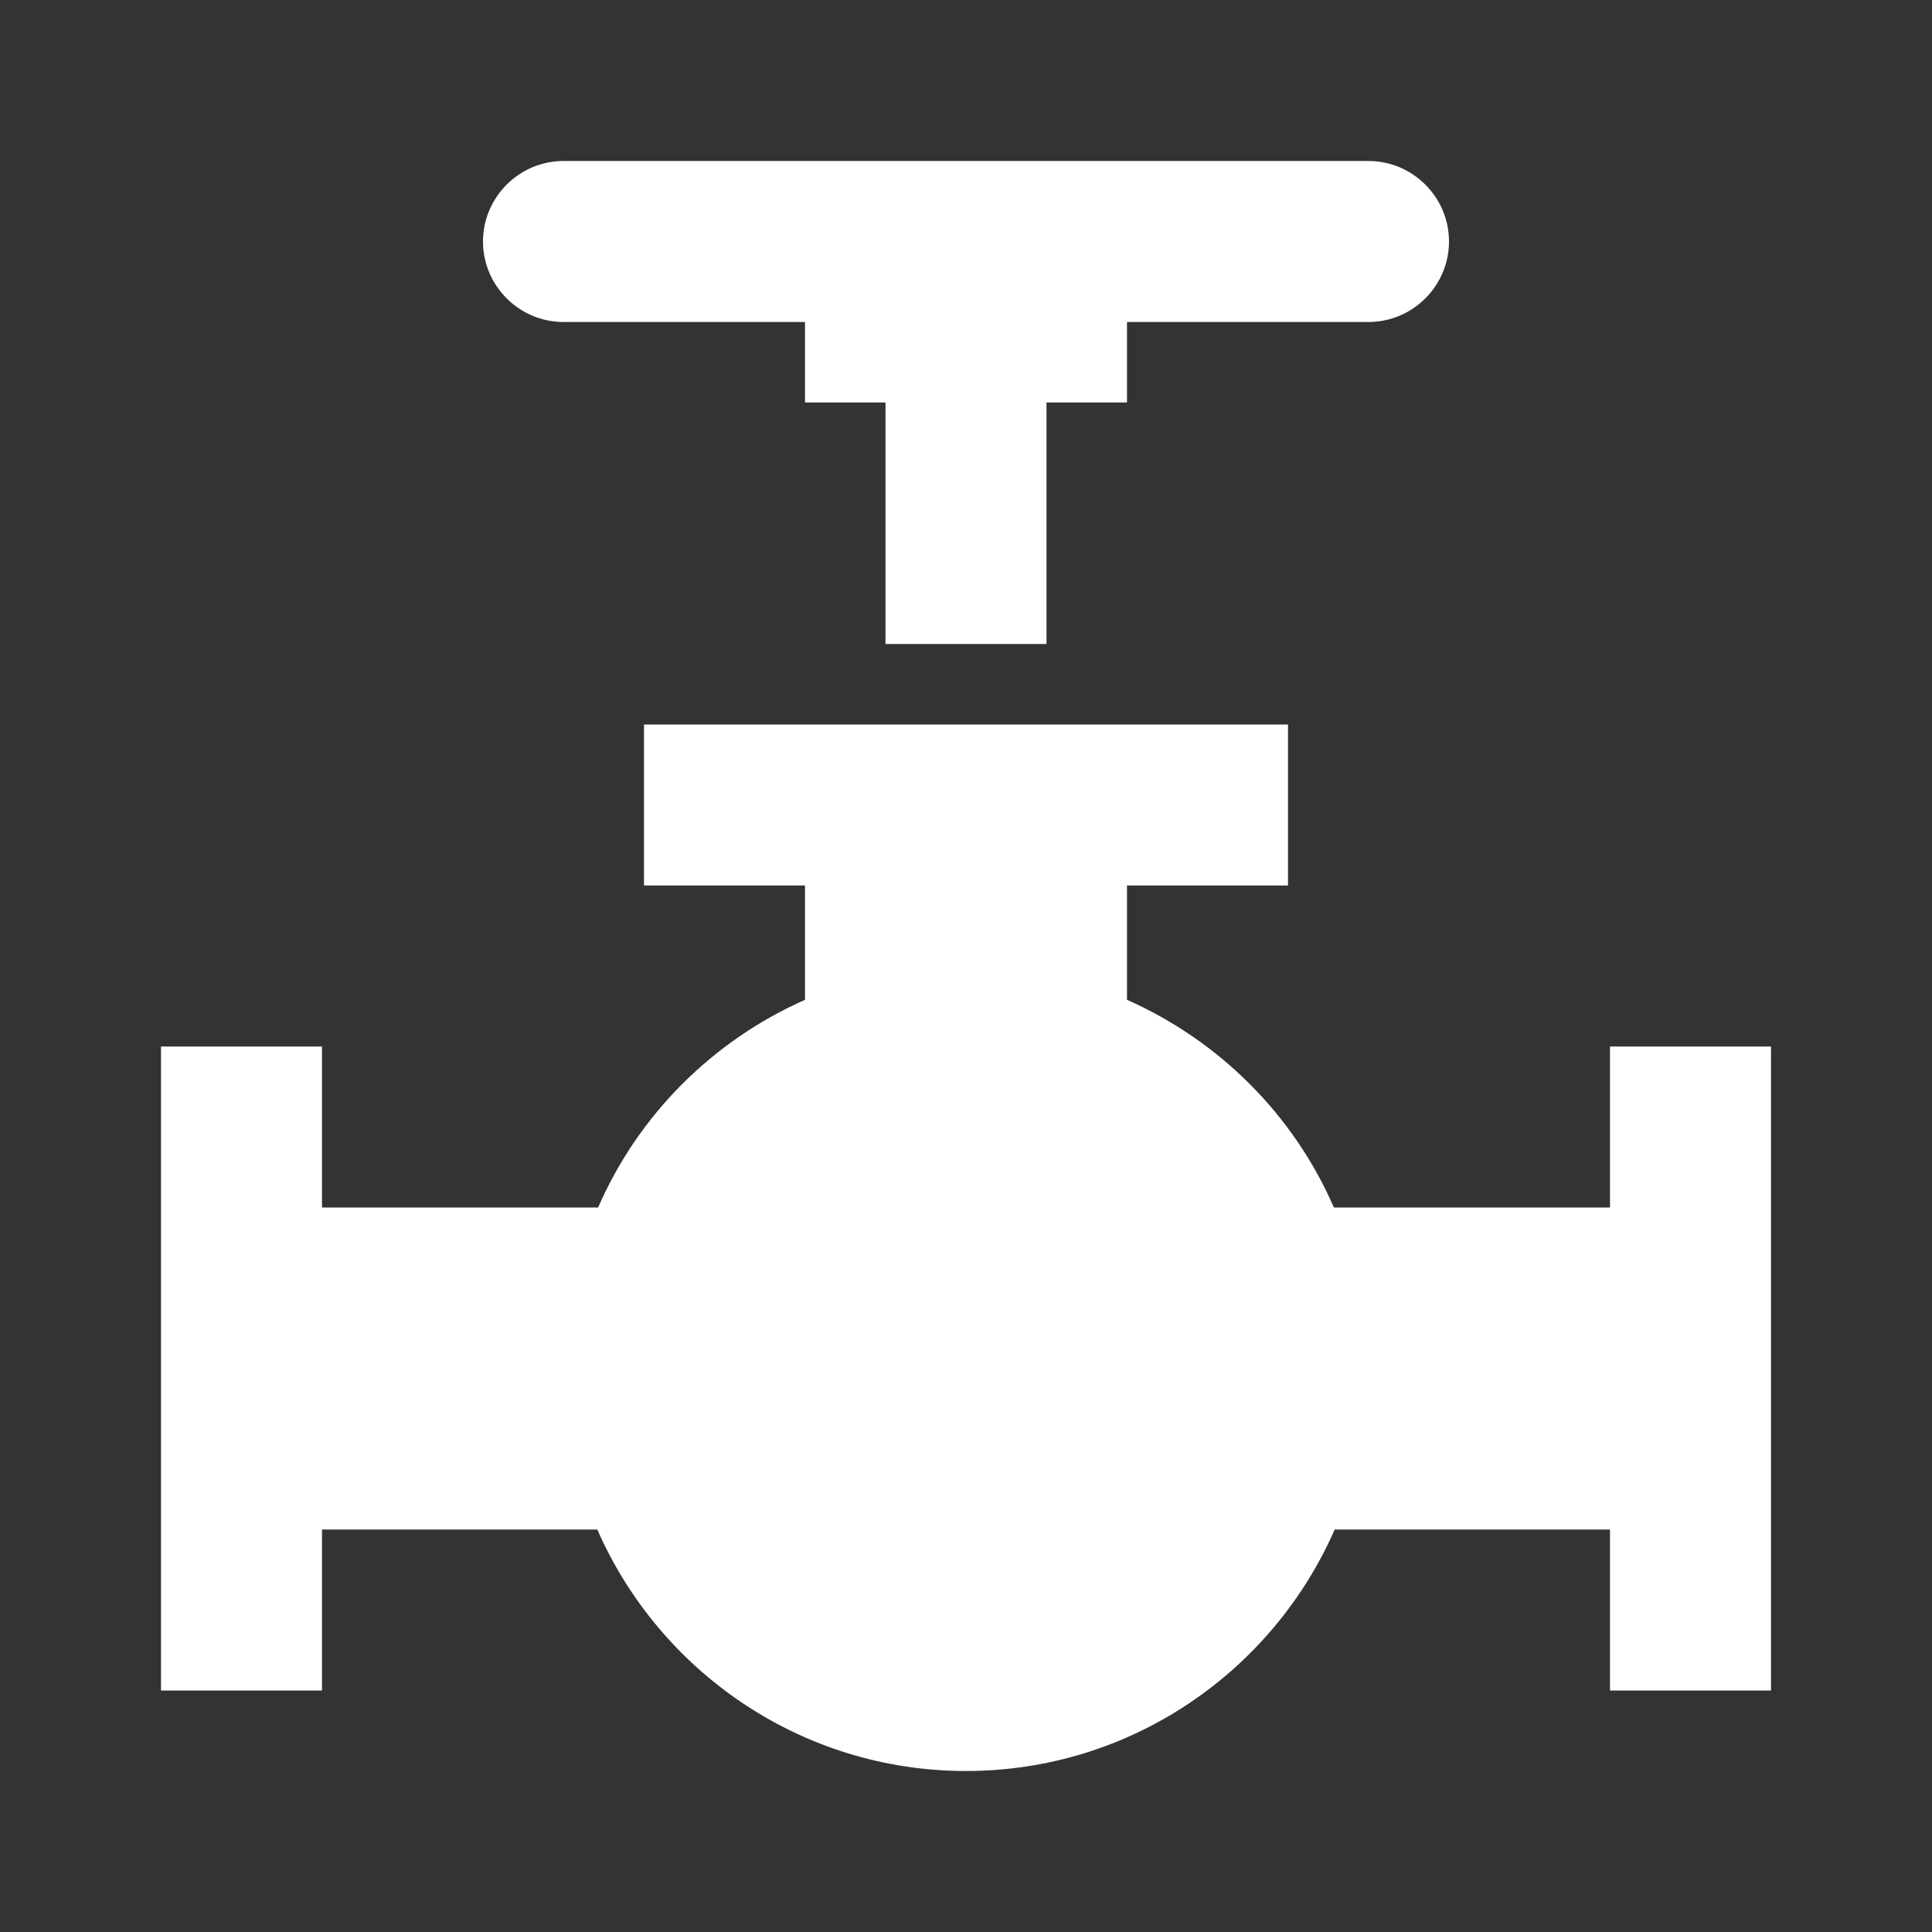 <svg xmlns="http://www.w3.org/2000/svg" id="mdi-pipe-valve" viewBox="0 0 24 24"><rect x="0" y="0" width="24" height="24" fill="#333333" stroke="none"/><path fill="white" d="M22 13V21H20V19H16.58C15.81 20.76 14.05 22 12 22S8.19 20.76 7.42 19H4V21H2V13H4V15H7.43C7.93 13.85 8.85 12.93 10 12.42V11H8V9H16V11H14V12.42C15.15 12.93 16.07 13.85 16.57 15H20V13H22M17 2H7C6.45 2 6 2.45 6 3S6.45 4 7 4H10V5H11V8H13V5H14V4H17C17.55 4 18 3.55 18 3S17.55 2 17 2Z" /></svg>
